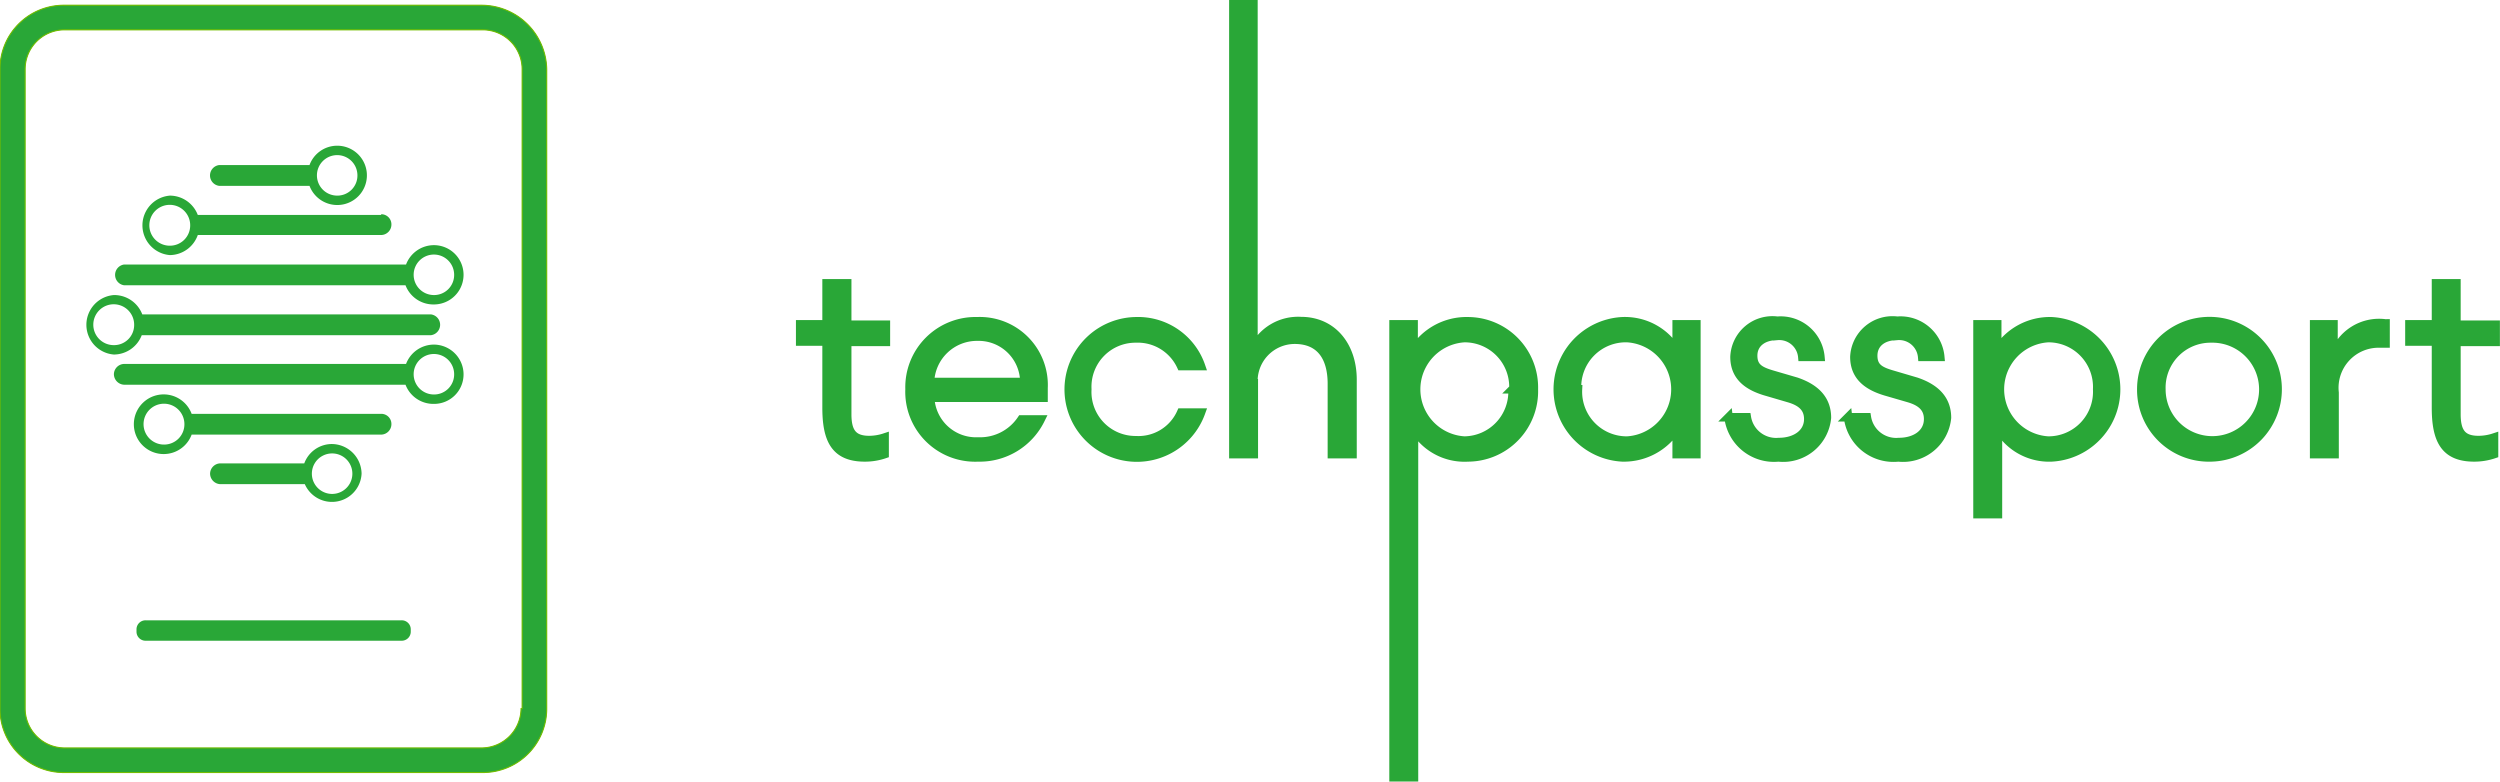<svg id="Layer_1" data-name="Layer 1" xmlns="http://www.w3.org/2000/svg" viewBox="0 0 138.28 43.23"><defs><style>.cls-1,.cls-2,.cls-3{fill:#29a737;}.cls-2{stroke:#29a737;stroke-width:0.47px;}.cls-3{stroke:#73bd00;stroke-miterlimit:10;stroke-width:0.06px;}</style></defs><title>Artboard 1</title><path class="cls-1" d="M45.72,17.94H44.26v.95h1.46v3.65c0,1.74.44,2.76,2.11,2.76a3.34,3.34,0,0,0,1.1-.18V24.2a2.75,2.75,0,0,1-.85.14c-.9,0-1.22-.44-1.22-1.43v-4H49v-.95H46.86V15.67H45.72v2.27Zm12,4.06v-.54a3.53,3.53,0,0,0-3.67-3.69,3.65,3.65,0,0,0-3.74,3.76,3.63,3.63,0,0,0,3.79,3.77,3.76,3.76,0,0,0,3.46-2.1H56.5a2.75,2.75,0,0,1-2.39,1.22A2.54,2.54,0,0,1,51.45,22Zm-3.66-3.38a2.53,2.53,0,0,1,2.6,2.51H51.44a2.6,2.6,0,0,1,2.64-2.51Zm8.78-.85a3.77,3.77,0,1,0,3.59,5.05h-1.1a2.58,2.58,0,0,1-2.5,1.53,2.67,2.67,0,0,1-2.69-2.82,2.67,2.67,0,0,1,2.69-2.81,2.64,2.64,0,0,1,2.5,1.53h1.1a3.68,3.68,0,0,0-3.59-2.48Zm6.49,3.43a2.29,2.29,0,0,1,2.28-2.41c1.45,0,2.06,1,2.06,2.44v3.89h1.14V21c0-1.87-1.11-3.24-2.85-3.24a2.73,2.73,0,0,0-2.63,1.56V.23H68.22V25.12h1.13V21.2Zm8.86,2.46a3.23,3.23,0,0,0,3,1.64,3.66,3.66,0,0,0,3.65-3.77,3.66,3.66,0,0,0-3.65-3.76,3.45,3.45,0,0,0-3,1.62V17.94H77.08V43h1.13V23.66Zm5.47-2.13A2.7,2.7,0,0,1,81,24.37a2.84,2.84,0,0,1,0-5.67,2.7,2.7,0,0,1,2.71,2.83Zm9.08-3.59V19.4a3.32,3.32,0,0,0-3-1.63,3.77,3.77,0,0,0,0,7.53,3.44,3.44,0,0,0,3-1.62v1.44h1.09V17.94Zm-5.51,3.59A2.7,2.7,0,0,1,90,18.7a2.84,2.84,0,0,1,0,5.67,2.7,2.7,0,0,1-2.72-2.84Zm8.38,1.55a2.53,2.53,0,0,0,2.76,2.22,2.43,2.43,0,0,0,2.68-2.19c0-1-.61-1.63-1.69-2l-1.3-.38c-.69-.2-1.09-.4-1.09-1.06s.53-1.09,1.33-1.09a1.28,1.28,0,0,1,1.39,1.16h1a2.21,2.21,0,0,0-2.38-2,2.1,2.1,0,0,0-2.37,2c0,1.12.78,1.65,1.83,1.94l1.16.34c.7.2,1.09.54,1.09,1.16,0,.78-.7,1.27-1.63,1.27a1.64,1.64,0,0,1-1.77-1.37Zm6.61,0A2.53,2.53,0,0,0,105,25.3a2.44,2.44,0,0,0,2.69-2.19c0-1-.61-1.63-1.7-2l-1.29-.38c-.7-.2-1.09-.4-1.09-1.06s.52-1.09,1.32-1.09a1.28,1.28,0,0,1,1.39,1.16h1a2.21,2.21,0,0,0-2.38-2,2.11,2.11,0,0,0-2.37,2c0,1.12.79,1.65,1.83,1.94l1.17.34c.69.2,1.08.54,1.08,1.16,0,.78-.69,1.27-1.62,1.27a1.64,1.64,0,0,1-1.77-1.37Zm8.3.58a3.24,3.24,0,0,0,2.95,1.64,3.77,3.77,0,0,0,0-7.53,3.43,3.43,0,0,0-3,1.62V17.94h-1.09v10.5h1.13V23.66ZM116,21.53a2.7,2.7,0,0,1-2.71,2.84,2.84,2.84,0,0,1,0-5.67A2.7,2.7,0,0,1,116,21.53Zm6.3,3.77a3.77,3.77,0,1,0-3.86-3.77,3.74,3.74,0,0,0,3.86,3.77Zm0-6.58a2.82,2.82,0,1,1-2.75,2.81,2.72,2.72,0,0,1,2.75-2.81Zm9.64-.83a2.64,2.64,0,0,0-2.87,1.83V17.94H128v7.18h1.13v-3.4A2.45,2.45,0,0,1,131.65,19h.3V17.89Zm2.8.05h-1.47v.95h1.47v3.65c0,1.74.44,2.76,2.11,2.76a3.39,3.39,0,0,0,1.1-.18V24.2a2.76,2.76,0,0,1-.86.14c-.9,0-1.22-.44-1.22-1.43v-4h2.17v-.95h-2.17V15.67h-1.13v2.27Z"/><path class="cls-2" d="M45.72,17.94H44.26v.95h1.46v3.65c0,1.74.44,2.76,2.11,2.76a3.34,3.34,0,0,0,1.1-.18V24.2a2.75,2.75,0,0,1-.85.14c-.9,0-1.22-.44-1.22-1.43v-4H49v-.95H46.86V15.67H45.72v2.27Zm12,4.06v-.54a3.53,3.53,0,0,0-3.67-3.69,3.65,3.65,0,0,0-3.74,3.76,3.63,3.63,0,0,0,3.79,3.77,3.76,3.76,0,0,0,3.46-2.1H56.5a2.75,2.75,0,0,1-2.39,1.22A2.54,2.54,0,0,1,51.45,22Zm-3.66-3.38a2.53,2.53,0,0,1,2.6,2.51H51.44a2.6,2.6,0,0,1,2.64-2.51Zm8.78-.85a3.77,3.77,0,1,0,3.59,5.05h-1.1a2.58,2.58,0,0,1-2.5,1.53,2.67,2.67,0,0,1-2.69-2.82,2.67,2.67,0,0,1,2.69-2.81,2.64,2.64,0,0,1,2.5,1.53h1.1a3.68,3.68,0,0,0-3.59-2.48Zm6.49,3.43a2.29,2.29,0,0,1,2.28-2.41c1.45,0,2.06,1,2.06,2.44v3.89h1.14V21c0-1.87-1.11-3.24-2.85-3.24a2.73,2.73,0,0,0-2.63,1.56V.23H68.22V25.12h1.13V21.2Zm8.86,2.46a3.23,3.23,0,0,0,3,1.64,3.66,3.66,0,0,0,3.65-3.77,3.66,3.66,0,0,0-3.65-3.76,3.45,3.45,0,0,0-3,1.62V17.94H77.08V43h1.13V23.66Zm5.47-2.13A2.7,2.7,0,0,1,81,24.37a2.84,2.84,0,0,1,0-5.67,2.7,2.7,0,0,1,2.71,2.83Zm9.08-3.59V19.4a3.32,3.32,0,0,0-3-1.63,3.77,3.77,0,0,0,0,7.53,3.44,3.44,0,0,0,3-1.62v1.44h1.09V17.94Zm-5.51,3.59A2.7,2.7,0,0,1,90,18.7a2.84,2.84,0,0,1,0,5.67,2.7,2.7,0,0,1-2.72-2.84Zm8.38,1.55a2.53,2.53,0,0,0,2.76,2.22,2.43,2.43,0,0,0,2.68-2.19c0-1-.61-1.63-1.69-2l-1.3-.38c-.69-.2-1.09-.4-1.09-1.06s.53-1.09,1.33-1.09a1.28,1.28,0,0,1,1.39,1.16h1a2.21,2.21,0,0,0-2.38-2,2.1,2.1,0,0,0-2.37,2c0,1.12.78,1.65,1.83,1.94l1.16.34c.7.2,1.09.54,1.09,1.16,0,.78-.7,1.27-1.63,1.27a1.64,1.64,0,0,1-1.77-1.37Zm6.61,0A2.53,2.53,0,0,0,105,25.3a2.44,2.44,0,0,0,2.69-2.19c0-1-.61-1.63-1.7-2l-1.29-.38c-.7-.2-1.09-.4-1.09-1.06s.52-1.09,1.32-1.09a1.28,1.28,0,0,1,1.39,1.16h1a2.21,2.21,0,0,0-2.38-2,2.11,2.11,0,0,0-2.37,2c0,1.12.79,1.65,1.83,1.94l1.17.34c.69.2,1.08.54,1.08,1.16,0,.78-.69,1.27-1.62,1.27a1.64,1.64,0,0,1-1.77-1.37Zm8.3.58a3.24,3.24,0,0,0,2.95,1.64,3.77,3.77,0,0,0,0-7.53,3.43,3.43,0,0,0-3,1.62V17.94h-1.09v10.5h1.13V23.66ZM116,21.53a2.7,2.7,0,0,1-2.71,2.84,2.84,2.84,0,0,1,0-5.67A2.7,2.7,0,0,1,116,21.53Zm6.3,3.77a3.77,3.77,0,1,0-3.86-3.77,3.74,3.74,0,0,0,3.86,3.77Zm0-6.58a2.82,2.82,0,1,1-2.75,2.81,2.72,2.72,0,0,1,2.75-2.81Zm9.64-.83a2.64,2.64,0,0,0-2.87,1.83V17.94H128v7.18h1.13v-3.4A2.45,2.45,0,0,1,131.65,19h.3V17.89Zm2.8.05h-1.47v.95h1.47v3.65c0,1.74.44,2.76,2.11,2.76a3.39,3.39,0,0,0,1.1-.18V24.2a2.76,2.76,0,0,1-.86.14c-.9,0-1.22-.44-1.22-1.43v-4h2.17v-.95h-2.17V15.67h-1.13v2.27Z"/><path class="cls-1" d="M26.64.29H3.57A3.53,3.53,0,0,0,0,3.82V39.19a3.53,3.53,0,0,0,3.54,3.54H26.7a3.53,3.53,0,0,0,3.54-3.54V3.82A3.61,3.61,0,0,0,26.64.29Zm2.18,38.9a2.19,2.19,0,0,1-2.18,2.18H3.57a2.19,2.19,0,0,1-2.18-2.18V3.82A2.18,2.18,0,0,1,3.57,1.65H26.7a2.18,2.18,0,0,1,2.18,2.17V39.19Z"/><path class="cls-3" d="M26.64.29H3.57A3.53,3.53,0,0,0,0,3.82V39.19a3.53,3.53,0,0,0,3.54,3.54H26.7a3.53,3.53,0,0,0,3.54-3.54V3.82A3.61,3.61,0,0,0,26.64.29Zm2.18,38.9a2.19,2.19,0,0,1-2.18,2.18H3.57a2.19,2.19,0,0,1-2.18-2.18V3.82A2.18,2.18,0,0,1,3.57,1.65H26.7a2.18,2.18,0,0,1,2.18,2.17V39.19Z"/><path class="cls-1" d="M18.65,8.06a1.63,1.63,0,0,0-1.53,1.07h-5a.58.58,0,0,0,0,1.15h5a1.64,1.64,0,1,0,1.53-2.22Zm0,2.76A1.12,1.12,0,1,1,19.77,9.7a1.11,1.11,0,0,1-1.12,1.12Z"/><path class="cls-1" d="M24,13.56a1.65,1.65,0,0,0-1.54,1.07H6.87a.58.58,0,0,0,0,1.15H22.43A1.65,1.65,0,0,0,24,16.84a1.64,1.64,0,1,0,0-3.28Zm0,2.76a1.12,1.12,0,1,1,1.12-1.12A1.11,1.11,0,0,1,24,16.32Z"/><path class="cls-1" d="M21.08,11.89H10.94A1.66,1.66,0,0,0,9.4,10.82a1.65,1.65,0,0,0,0,3.29A1.66,1.66,0,0,0,10.94,13H21.08a.58.58,0,0,0,.57-.57.56.56,0,0,0-.57-.58ZM9.4,13.59a1.13,1.13,0,1,1,1.12-1.12A1.12,1.12,0,0,1,9.4,13.59Z"/><path class="cls-1" d="M23.87,17.39h-16A1.66,1.66,0,0,0,6.3,16.32a1.65,1.65,0,0,0,0,3.29,1.66,1.66,0,0,0,1.54-1.07h16a.58.58,0,0,0,0-1.15ZM6.3,19.09A1.13,1.13,0,1,1,7.42,18,1.11,1.11,0,0,1,6.3,19.09Z"/><path class="cls-1" d="M21.08,22.89H10.6a1.65,1.65,0,1,0,0,1.15H21.08a.58.58,0,0,0,.57-.58.56.56,0,0,0-.57-.57Zm-12,1.7a1.13,1.13,0,1,1,1.12-1.13,1.12,1.12,0,0,1-1.12,1.13Z"/><path class="cls-1" d="M24,19.06a1.65,1.65,0,0,0-1.54,1.07H6.87a.58.58,0,0,0-.57.57.59.59,0,0,0,.57.58H22.43A1.65,1.65,0,0,0,24,22.34a1.63,1.63,0,0,0,1.64-1.64A1.65,1.65,0,0,0,24,19.06Zm0,2.76a1.12,1.12,0,1,1,1.12-1.12A1.11,1.11,0,0,1,24,21.82Z"/><path class="cls-1" d="M18.37,24.56a1.63,1.63,0,0,0-1.54,1.07H12.19a.58.58,0,0,0-.57.57.59.59,0,0,0,.57.58h4.67A1.64,1.64,0,0,0,20,26.2a1.66,1.66,0,0,0-1.67-1.64Zm0,2.76a1.12,1.12,0,0,1,0-2.24,1.12,1.12,0,0,1,0,2.24Z"/><path class="cls-1" d="M8.06,34.31a.5.5,0,0,0-.51.51v.11a.5.5,0,0,0,.51.51H22.21a.5.5,0,0,0,.51-.51v-.11a.5.5,0,0,0-.51-.51Z"/></svg>